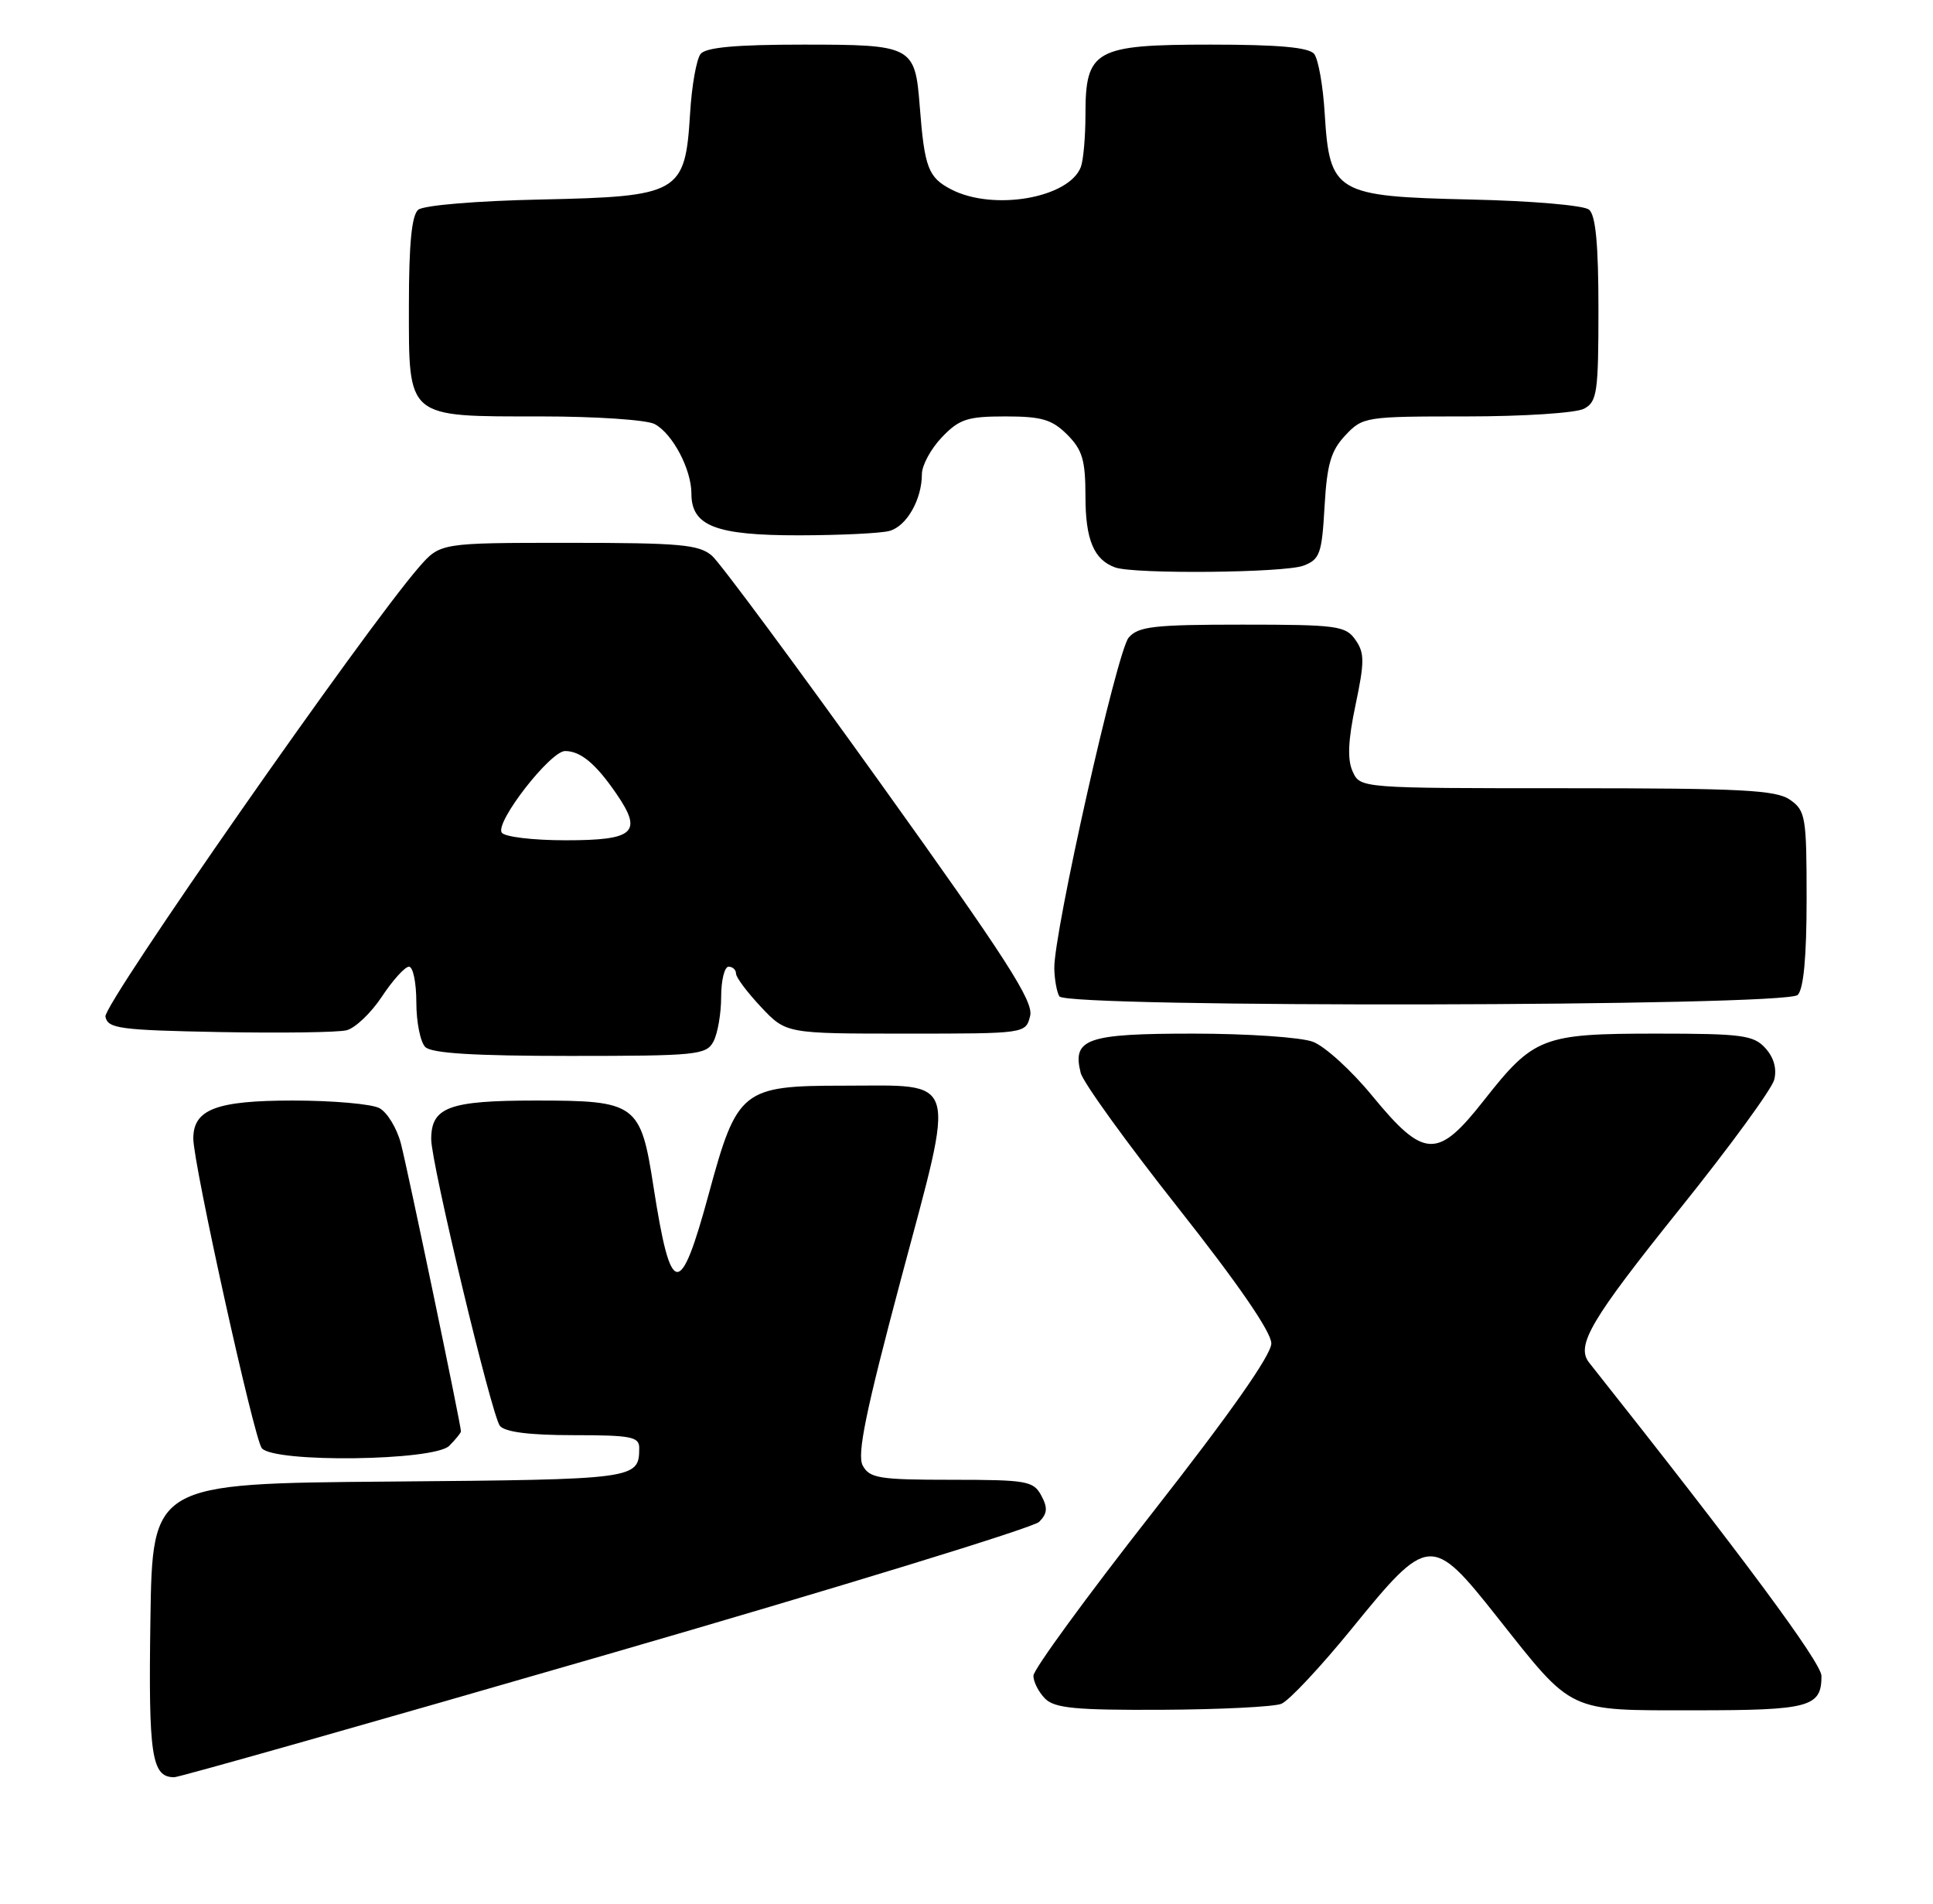 <?xml version="1.0" encoding="UTF-8" standalone="no"?>
<!DOCTYPE svg PUBLIC "-//W3C//DTD SVG 1.1//EN" "http://www.w3.org/Graphics/SVG/1.1/DTD/svg11.dtd" >
<svg xmlns="http://www.w3.org/2000/svg" xmlns:xlink="http://www.w3.org/1999/xlink" version="1.1" viewBox="0 0 260 256">
 <g >
 <path fill="currentColor"
d=" M 81.49 222.54 C 112.76 213.49 138.99 205.44 139.77 204.66 C 140.88 203.54 140.95 202.77 140.06 201.12 C 139.01 199.16 138.11 199.00 128.00 199.00 C 118.24 199.00 116.96 198.79 116.04 197.08 C 115.25 195.60 116.45 189.79 121.20 171.96 C 128.60 144.24 129.13 146.00 113.44 146.00 C 99.82 146.00 99.14 146.55 95.35 160.49 C 91.47 174.79 90.24 174.64 87.90 159.59 C 86.17 148.41 85.61 148.00 72.07 148.00 C 60.39 148.00 58.00 148.88 58.00 153.20 C 58.00 156.44 66.13 190.36 67.24 191.75 C 67.91 192.58 71.22 193.00 77.12 193.00 C 84.92 193.00 86.00 193.21 85.98 194.75 C 85.95 198.92 85.64 198.96 52.45 199.24 C 20.50 199.50 20.50 199.50 20.23 217.87 C 19.96 236.16 20.39 239.00 23.44 239.00 C 24.10 239.00 50.23 231.59 81.49 222.54 Z  M 172.34 229.13 C 173.35 228.74 177.64 224.16 181.87 218.96 C 192.11 206.37 192.57 206.33 201.35 217.42 C 211.69 230.47 210.70 230.00 227.93 230.00 C 243.40 230.00 245.00 229.57 245.00 225.39 C 245.00 223.60 234.24 209.09 213.76 183.26 C 211.92 180.95 213.95 177.51 226.00 162.50 C 232.63 154.25 238.31 146.47 238.64 145.21 C 239.02 143.74 238.60 142.22 237.46 140.96 C 235.88 139.21 234.33 139.00 222.80 139.00 C 207.46 139.00 206.30 139.45 199.60 147.97 C 193.35 155.93 191.55 155.85 184.56 147.35 C 181.78 143.96 178.20 140.70 176.60 140.10 C 175.01 139.49 167.75 139.00 160.47 139.00 C 146.15 139.00 144.20 139.68 145.36 144.28 C 145.67 145.55 151.58 153.72 158.47 162.44 C 166.53 172.64 171.00 179.13 171.00 180.66 C 171.00 182.21 165.43 190.13 155.00 203.44 C 146.20 214.66 139.00 224.52 139.00 225.35 C 139.00 226.18 139.71 227.56 140.57 228.43 C 141.86 229.72 144.70 229.99 156.32 229.93 C 164.12 229.89 171.33 229.53 172.34 229.13 Z  M 60.43 194.43 C 61.29 193.56 62.00 192.69 62.00 192.49 C 62.00 191.61 54.80 157.11 53.92 153.77 C 53.38 151.71 52.08 149.58 51.03 149.02 C 49.99 148.46 44.75 148.00 39.39 148.00 C 29.10 148.00 26.00 149.18 26.00 153.11 C 26.00 156.51 34.18 193.50 35.21 194.75 C 36.86 196.74 58.39 196.47 60.43 194.43 Z  M 95.96 140.07 C 96.53 139.00 97.00 136.30 97.00 134.07 C 97.00 131.83 97.45 130.00 98.00 130.00 C 98.55 130.00 99.00 130.42 99.00 130.93 C 99.00 131.44 100.52 133.46 102.37 135.43 C 105.74 139.00 105.74 139.00 121.85 139.00 C 137.96 139.00 137.96 139.00 138.56 136.62 C 139.05 134.68 135.39 128.99 118.46 105.37 C 107.08 89.49 96.87 75.71 95.78 74.75 C 94.04 73.23 91.53 73.00 76.49 73.00 C 59.21 73.00 59.21 73.00 56.35 76.28 C 49.04 84.68 13.87 135.08 14.18 136.71 C 14.49 138.32 16.05 138.53 29.51 138.79 C 37.76 138.94 45.45 138.84 46.61 138.55 C 47.76 138.27 49.91 136.23 51.37 134.02 C 52.83 131.81 54.47 130.00 55.01 130.00 C 55.56 130.00 56.00 132.16 56.00 134.80 C 56.00 137.44 56.54 140.14 57.20 140.80 C 58.05 141.65 63.79 142.00 76.66 142.00 C 93.70 142.00 95.00 141.87 95.96 140.07 Z  M 241.80 133.80 C 242.60 133.00 243.00 128.66 243.00 120.86 C 243.00 109.86 242.86 109.02 240.78 107.56 C 238.90 106.24 234.30 106.00 210.76 106.00 C 182.96 106.00 182.96 106.00 181.94 103.75 C 181.21 102.15 181.32 99.56 182.33 94.79 C 183.55 88.99 183.55 87.80 182.31 86.04 C 181.00 84.16 179.84 84.00 167.10 84.00 C 155.21 84.00 153.10 84.24 151.81 85.75 C 150.24 87.58 141.71 125.50 141.81 130.24 C 141.84 131.74 142.15 133.43 142.49 133.99 C 143.46 135.55 240.23 135.37 241.80 133.80 Z  M 175.32 76.07 C 177.53 75.23 177.80 74.47 178.16 68.12 C 178.49 62.42 179.01 60.62 180.95 58.55 C 183.30 56.05 183.64 56.00 197.24 56.00 C 204.90 56.00 212.00 55.54 213.07 54.96 C 214.82 54.03 215.00 52.77 215.00 41.59 C 215.00 32.89 214.63 28.94 213.74 28.20 C 213.04 27.61 206.01 27.01 197.77 26.83 C 179.64 26.42 178.84 25.95 178.18 15.27 C 177.96 11.55 177.32 7.94 176.76 7.25 C 176.05 6.37 171.98 6.00 162.88 6.00 C 147.24 6.00 146.00 6.69 146.00 15.42 C 146.00 18.40 145.72 21.56 145.38 22.46 C 143.77 26.64 133.62 28.40 127.96 25.48 C 124.85 23.87 124.35 22.56 123.71 14.28 C 123.08 6.18 122.73 6.00 108.00 6.00 C 99.00 6.00 94.95 6.37 94.24 7.25 C 93.68 7.94 93.04 11.55 92.82 15.27 C 92.16 26.00 91.42 26.43 72.74 26.83 C 64.12 27.01 56.98 27.61 56.26 28.20 C 55.38 28.93 55.00 32.77 55.00 41.07 C 55.00 56.38 54.55 56.00 72.79 56.00 C 80.13 56.00 87.00 56.46 88.06 57.03 C 90.47 58.32 93.00 63.11 93.00 66.39 C 93.00 70.74 96.27 72.00 107.47 71.99 C 112.99 71.98 118.46 71.72 119.63 71.40 C 121.94 70.78 124.00 67.18 124.00 63.76 C 124.00 62.58 125.21 60.35 126.69 58.80 C 129.03 56.36 130.12 56.00 135.23 56.00 C 140.12 56.00 141.50 56.41 143.55 58.45 C 145.59 60.50 146.00 61.88 146.00 66.76 C 146.00 72.58 147.13 75.28 150.00 76.31 C 152.59 77.23 172.75 77.04 175.32 76.07 Z  M 67.48 111.96 C 66.60 110.54 74.03 101.00 76.01 101.00 C 78.10 101.00 80.16 102.72 82.94 106.79 C 86.48 111.96 85.33 113.00 76.09 113.00 C 71.67 113.00 67.83 112.54 67.48 111.96 Z "/>
</g>
</svg>
